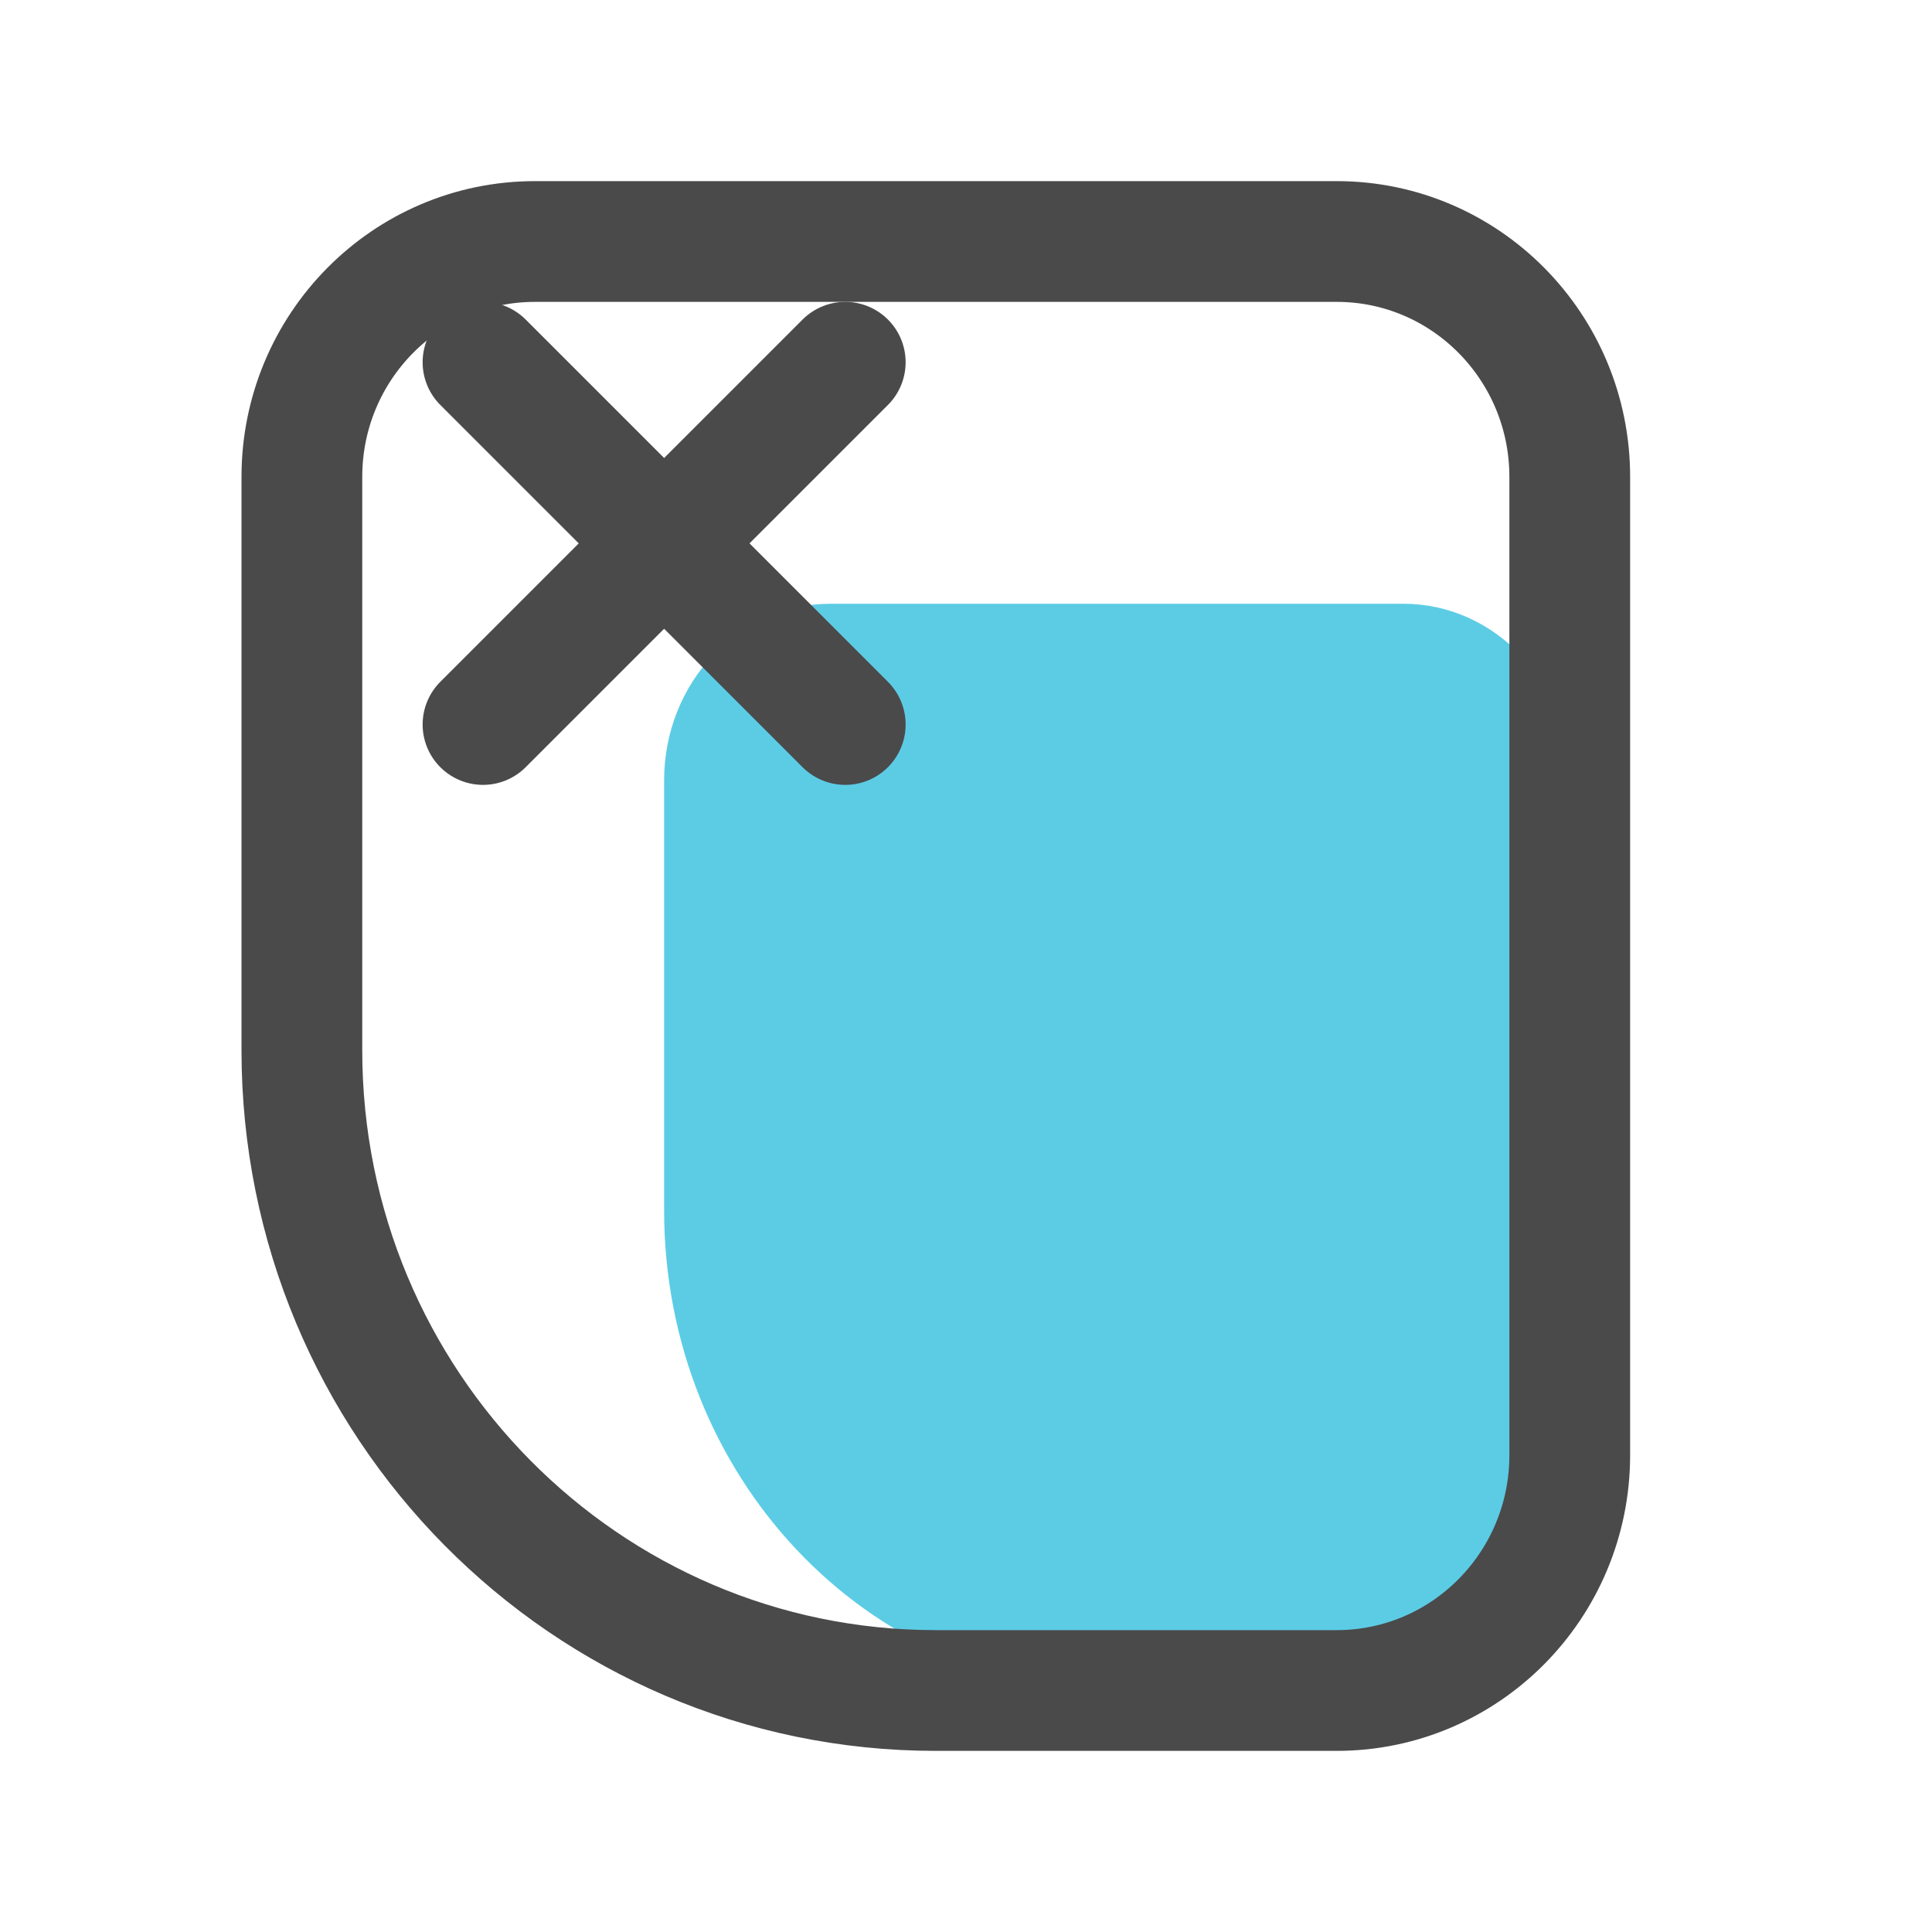 <?xml version="1.0" encoding="UTF-8"?>
<svg width="32px" height="32px" viewBox="0 0 32 32" version="1.1" xmlns="http://www.w3.org/2000/svg" xmlns:xlink="http://www.w3.org/1999/xlink">
    <!-- Generator: Sketch 52.5 (67469) - http://www.bohemiancoding.com/sketch -->
    <title>home_question _wrong</title>
    <desc>Created with Sketch.</desc>
    <g id="Page-1" stroke="none" stroke-width="1" fill="none" fill-rule="evenodd">
        <g id="题库_切图" transform="translate(-298, -66)">
            <g id="home_question-_wrong" transform="translate(298, 66)">
                <rect id="矩形-copy-6" fill-opacity="0.01" fill="#D8D8D8" x="0" y="0" width="32" height="32"></rect>
                <path d="M23.243,28 L18.5,28 C14.358,28 11,24.439 11,20.047 L11,12.925 C11,11.309 12.234,10 13.757,10 L23.243,10 C24.766,10 26,11.309 26,12.925 L26,25.076 C26,26.691 24.766,28 23.243,28" id="Fill-1" fill="#5CCCE5"></path>
                <path d="M8,6 L14,12" id="Stroke-3" stroke="#4A4A4A" stroke-width="2" stroke-linecap="round" stroke-linejoin="round"></path>
                <path d="M8,12 L14,6" id="Stroke-5" stroke="#4A4A4A" stroke-width="2" stroke-linecap="round" stroke-linejoin="round"></path>
                <path d="M22.14,28 L15.5,28 C9.701,28 5,23.252 5,17.395 L5,7.899 C5,5.746 6.729,4 8.861,4 L22.14,4 C24.272,4 26,5.746 26,7.899 L26,24.101 C26,26.254 24.272,28 22.14,28 Z" id="Stroke-7" stroke="#4A4A4A" stroke-width="2"></path>
            </g>
        </g>
    </g>
</svg>